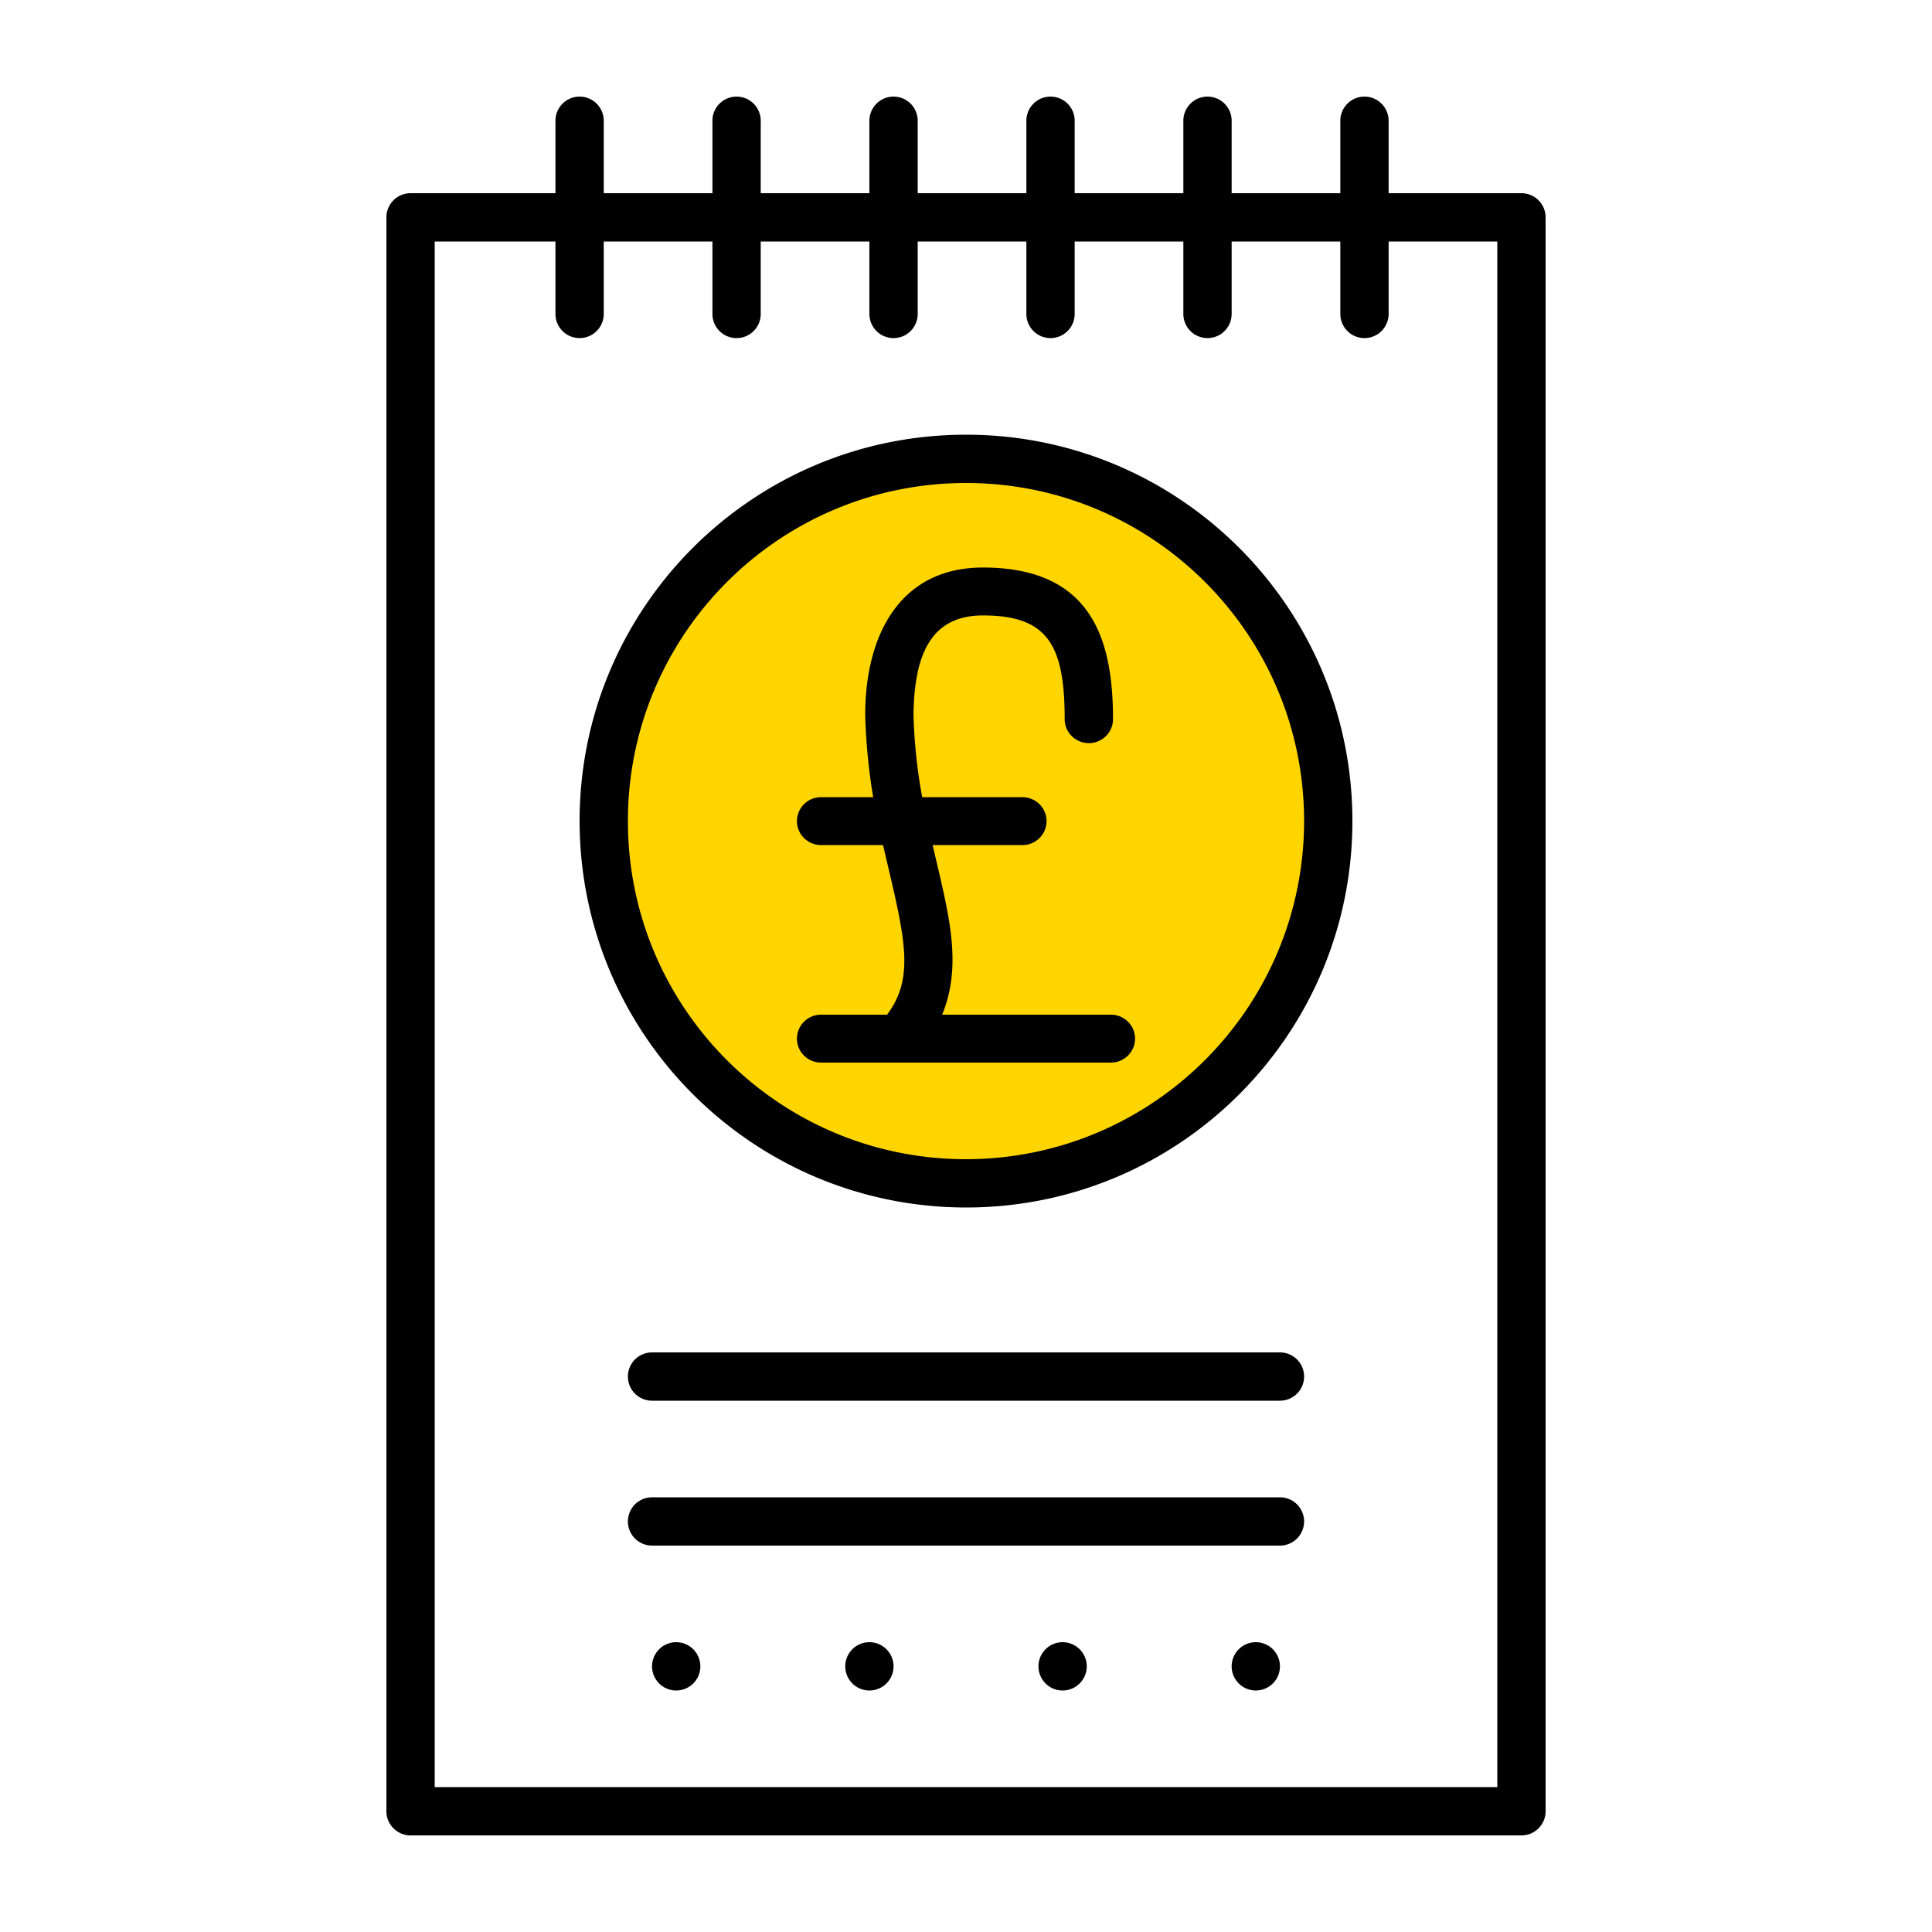 <svg xmlns="http://www.w3.org/2000/svg" viewBox="0 0 320 320"><g id="Brand-Icons/UI/Group-Protection/09-quote" fill="none" fill-rule="evenodd" stroke="none" stroke-width="1"><path id="Half-tone" fill="#000" d="M208 280a4 4 0 1 0 0-8 4 4 0 0 0 0 8m-32 0a4 4 0 1 0 0-8 4 4 0 0 0 0 8m-32 0a4 4 0 1 0 0-8 4 4 0 0 0 0 8m-32 0a4 4 0 1 0 0-8 4 4 0 0 0 0 8"/><circle id="lg-icon-fill-primary" cx="160" cy="136" r="60" fill="#ffd500"/><path id="Outlines" fill="#000" d="M226 16a4 4 0 0 1 4 4v12h22a4 4 0 0 1 3.995 3.8l.005.2v264a4 4 0 0 1-4 4H68a4 4 0 0 1-4-4V36a4 4 0 0 1 4-4h24V20a4 4 0 1 1 8 0v12h18V20a4 4 0 1 1 8 0v12h18V20a4 4 0 1 1 8 0v12h18V20a4 4 0 1 1 8 0v12h18V20a4 4 0 1 1 8 0v12h18V20a4 4 0 0 1 4-4M92 40H72v256h176V40h-18v12a4 4 0 1 1-8 0V40h-18v12a4 4 0 1 1-8 0V40h-18v12a4 4 0 1 1-8 0V40h-18v12a4 4 0 1 1-8 0V40h-18v12a4 4 0 1 1-8 0V40h-18v12a4 4 0 1 1-8 0zm120 208a4 4 0 1 1 0 8H108a4 4 0 1 1 0-8zm0-24a4 4 0 1 1 0 8H108a4 4 0 1 1 0-8zM160 72c35.346 0 64 28.654 64 64s-28.654 64-64 64c-35.331-.036-63.964-28.669-64-64 0-35.346 28.654-64 64-64m0 8c-30.928 0-56 25.072-56 56s25.072 56 56 56c30.915-.03 55.97-25.085 56-56 0-30.928-25.072-56-56-56m2.796 14c18.099 0 21.552 12.009 21.552 25.115 0 2.192-1.792 3.969-4.002 3.969s-4.002-1.777-4.002-3.969c0-12.362-2.873-17.178-13.548-17.178-8.974-.005-11.28 7.106-11.483 15.964l-.004.486c.089 4.377.66 9.573 1.436 13.65h16.594c2.21 0 4.002 1.776 4.002 3.968s-1.791 3.969-4.002 3.969h-14.867l.9 3.824c2.11 9.043 3.791 16.677.679 24.265h27.947c2.21 0 4.002 1.777 4.002 3.968 0 2.192-1.792 3.969-4.002 3.969h-47.996c-2.21 0-4.002-1.777-4.002-3.969 0-2.191 1.792-3.968 4.002-3.968h10.924c4.148-5.507 3.211-11.365.77-21.956l-1.167-4.966q-.135-.58-.269-1.166l-10.258-.001c-2.21 0-4.002-1.777-4.002-3.969s1.792-3.969 4.002-3.969h8.627c-.705-4.02-1.224-9.245-1.324-13.64v-.287C143.404 104.765 149.34 94 162.796 94"/></g></svg>